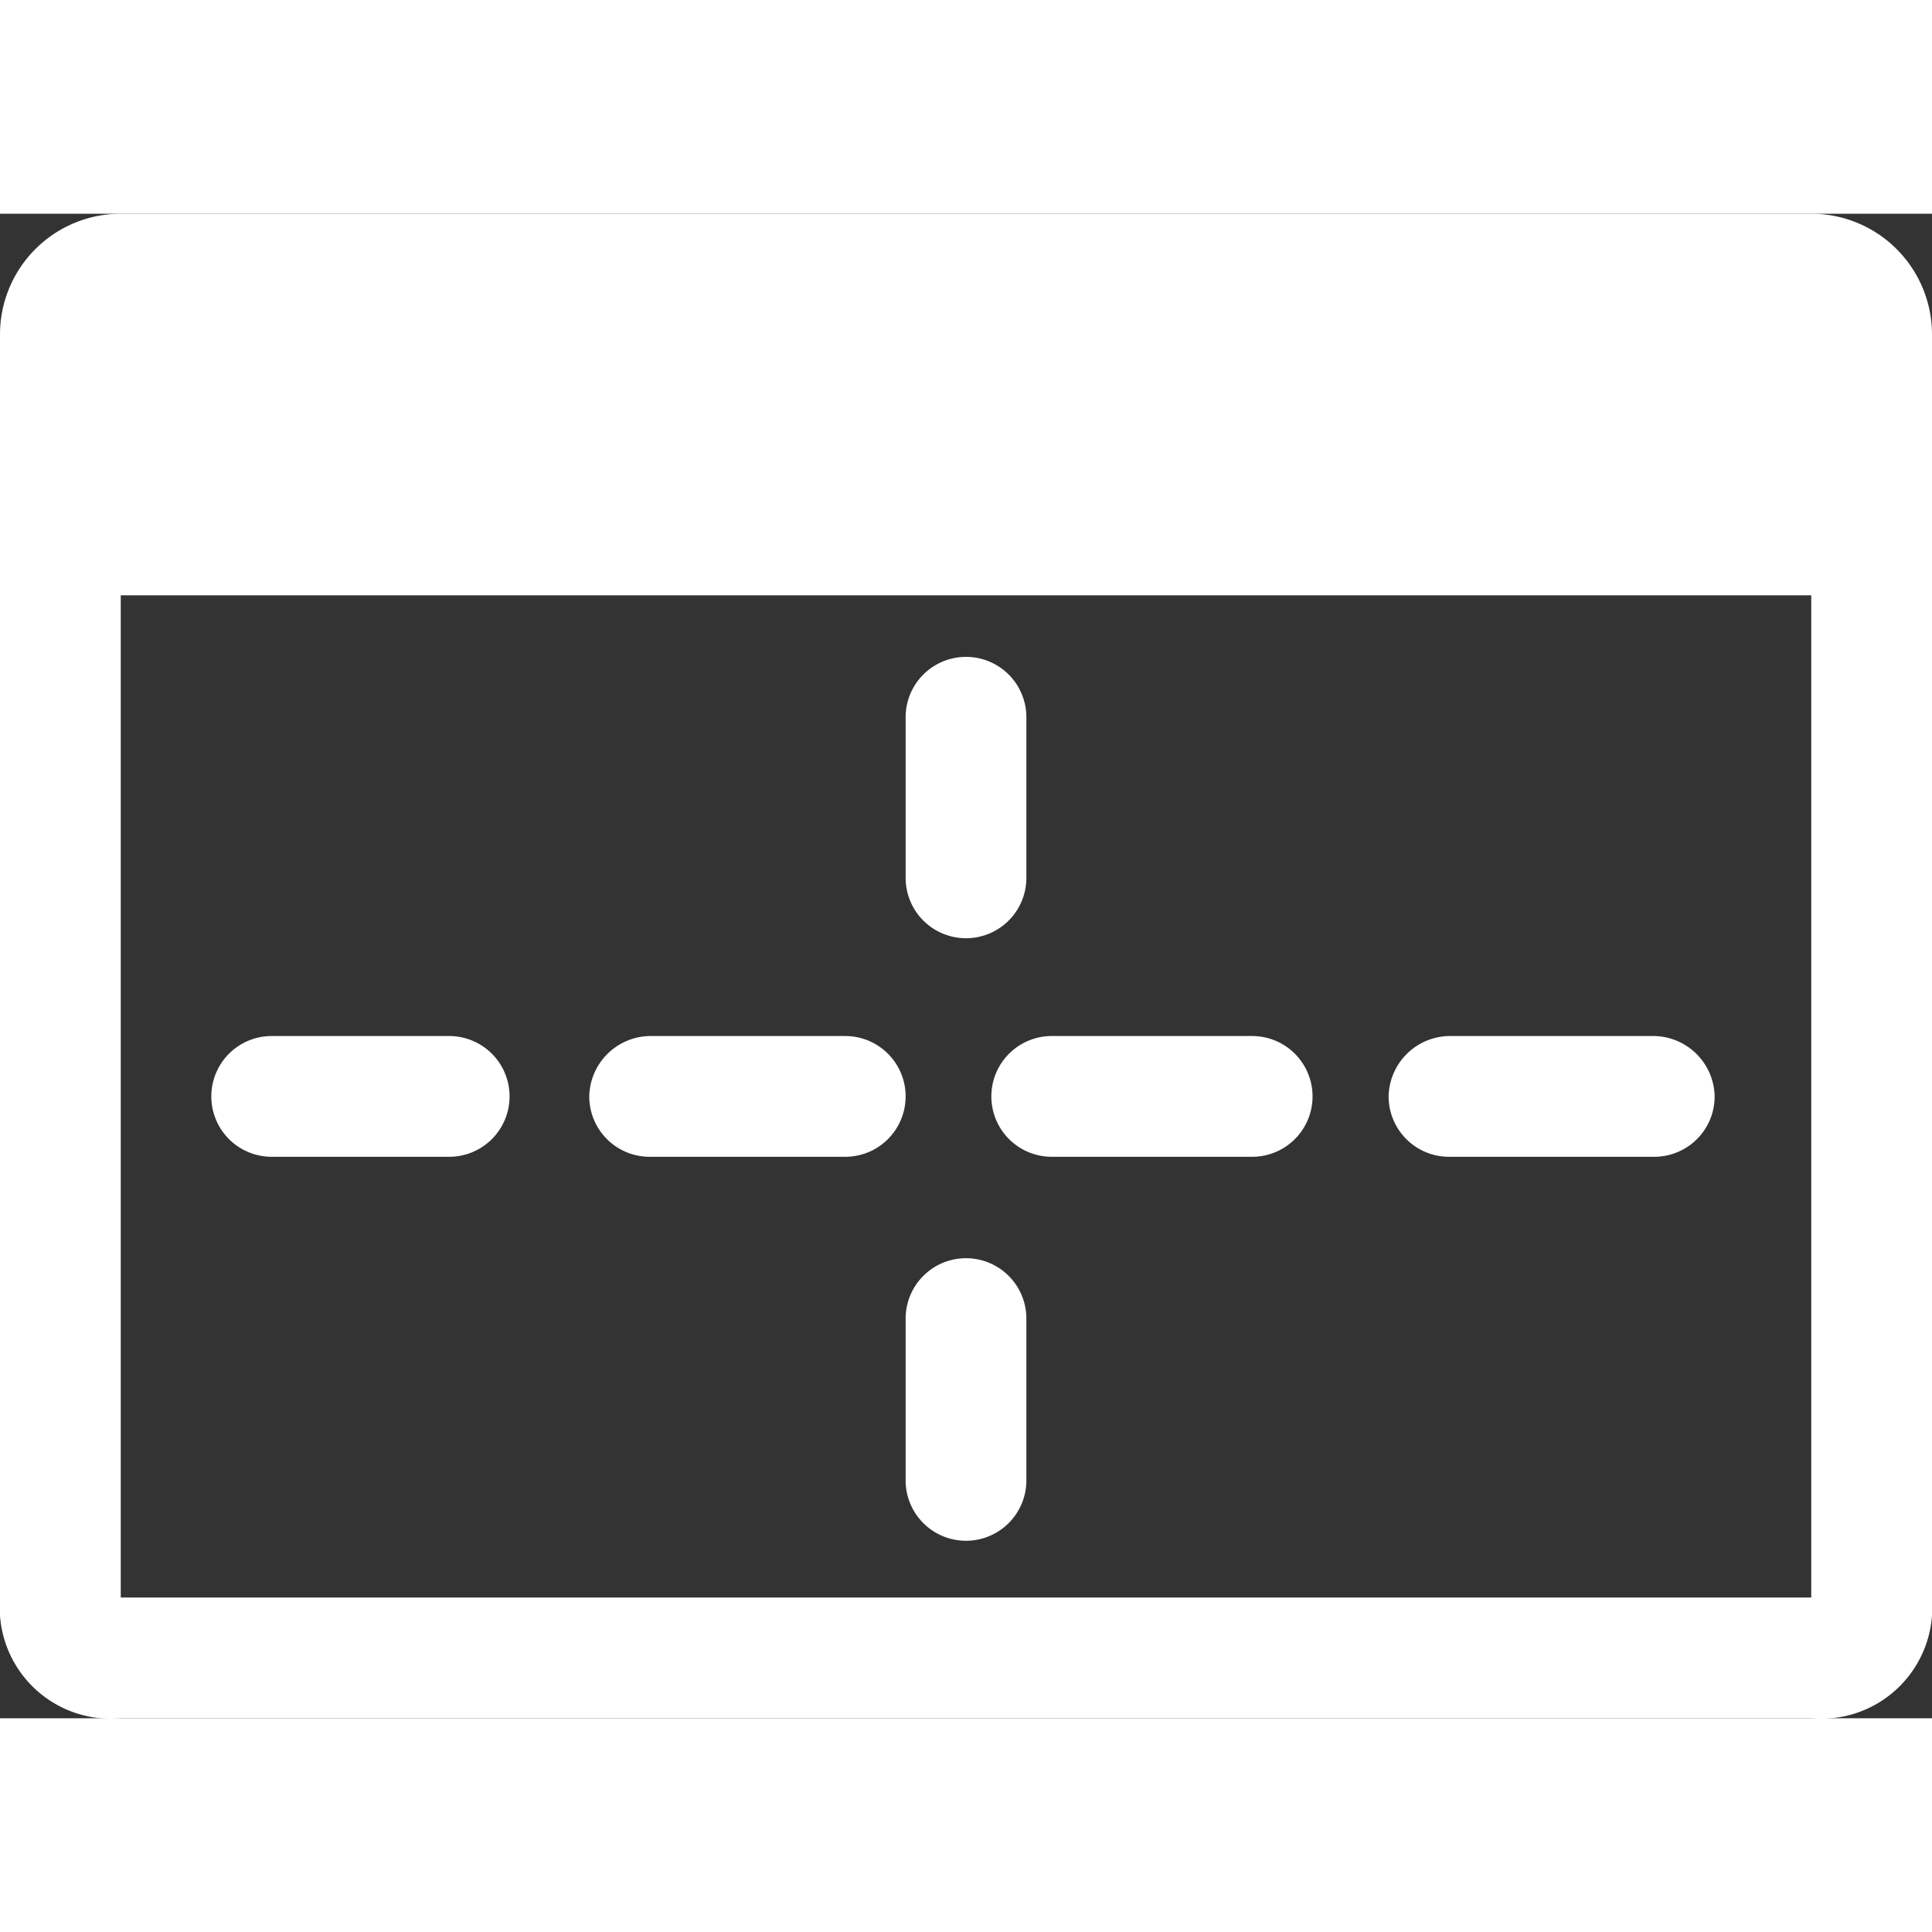 <svg xmlns="http://www.w3.org/2000/svg" width="30" height="30" viewBox="0 0 16 12.46">
  <rect x="0" y="0" width="16" height="12.46" fill="#333333" stroke="none"/>
  <defs>
    <style>
      .cls-1 {
        fill: #fff;
      }
    </style>
  </defs>
  <title>Materialization</title>
  <g id="Layer_2" data-name="Layer 2">
    <g id="Layer_1-2" data-name="Layer 1">
      <g>
        <path class="cls-1" d="M15,0H1A1,1,0,0,0,0,1V11.61a.92.92,0,0,0,1,.85H15a.92.92,0,0,0,1-.85V1A1,1,0,0,0,15,0Zm0,11.46H1V3.16H15Z"/>
        <path class="cls-1" d="M12,7.81H13.7a.5.5,0,0,0,.5-.5.51.51,0,0,0-.5-.5H12a.51.51,0,0,0-.5.5A.5.5,0,0,0,12,7.81Z"/>
        <path class="cls-1" d="M8.21,7.31a.5.5,0,0,0,.5.5h1.66a.5.5,0,0,0,.5-.5.5.5,0,0,0-.5-.5H8.71A.5.5,0,0,0,8.21,7.31Z"/>
        <path class="cls-1" d="M2.25,7.81H3.72a.5.5,0,0,0,.5-.5.5.5,0,0,0-.5-.5H2.25a.5.5,0,0,0-.5.5A.5.5,0,0,0,2.25,7.81Z"/>
        <path class="cls-1" d="M5.38,7.81H7a.5.5,0,0,0,.5-.5.5.5,0,0,0-.5-.5H5.38a.51.51,0,0,0-.5.5A.5.5,0,0,0,5.38,7.81Z"/>
        <path class="cls-1" d="M8,8.65a.5.5,0,0,0-.5.5v1.34a.5.5,0,1,0,1,0V9.15A.5.5,0,0,0,8,8.65Z"/>
        <path class="cls-1" d="M8,6a.5.5,0,0,0,.5-.5V4.17a.5.5,0,0,0-1,0V5.5A.5.5,0,0,0,8,6Z"/>
      </g>
    </g>
  </g>
</svg>
